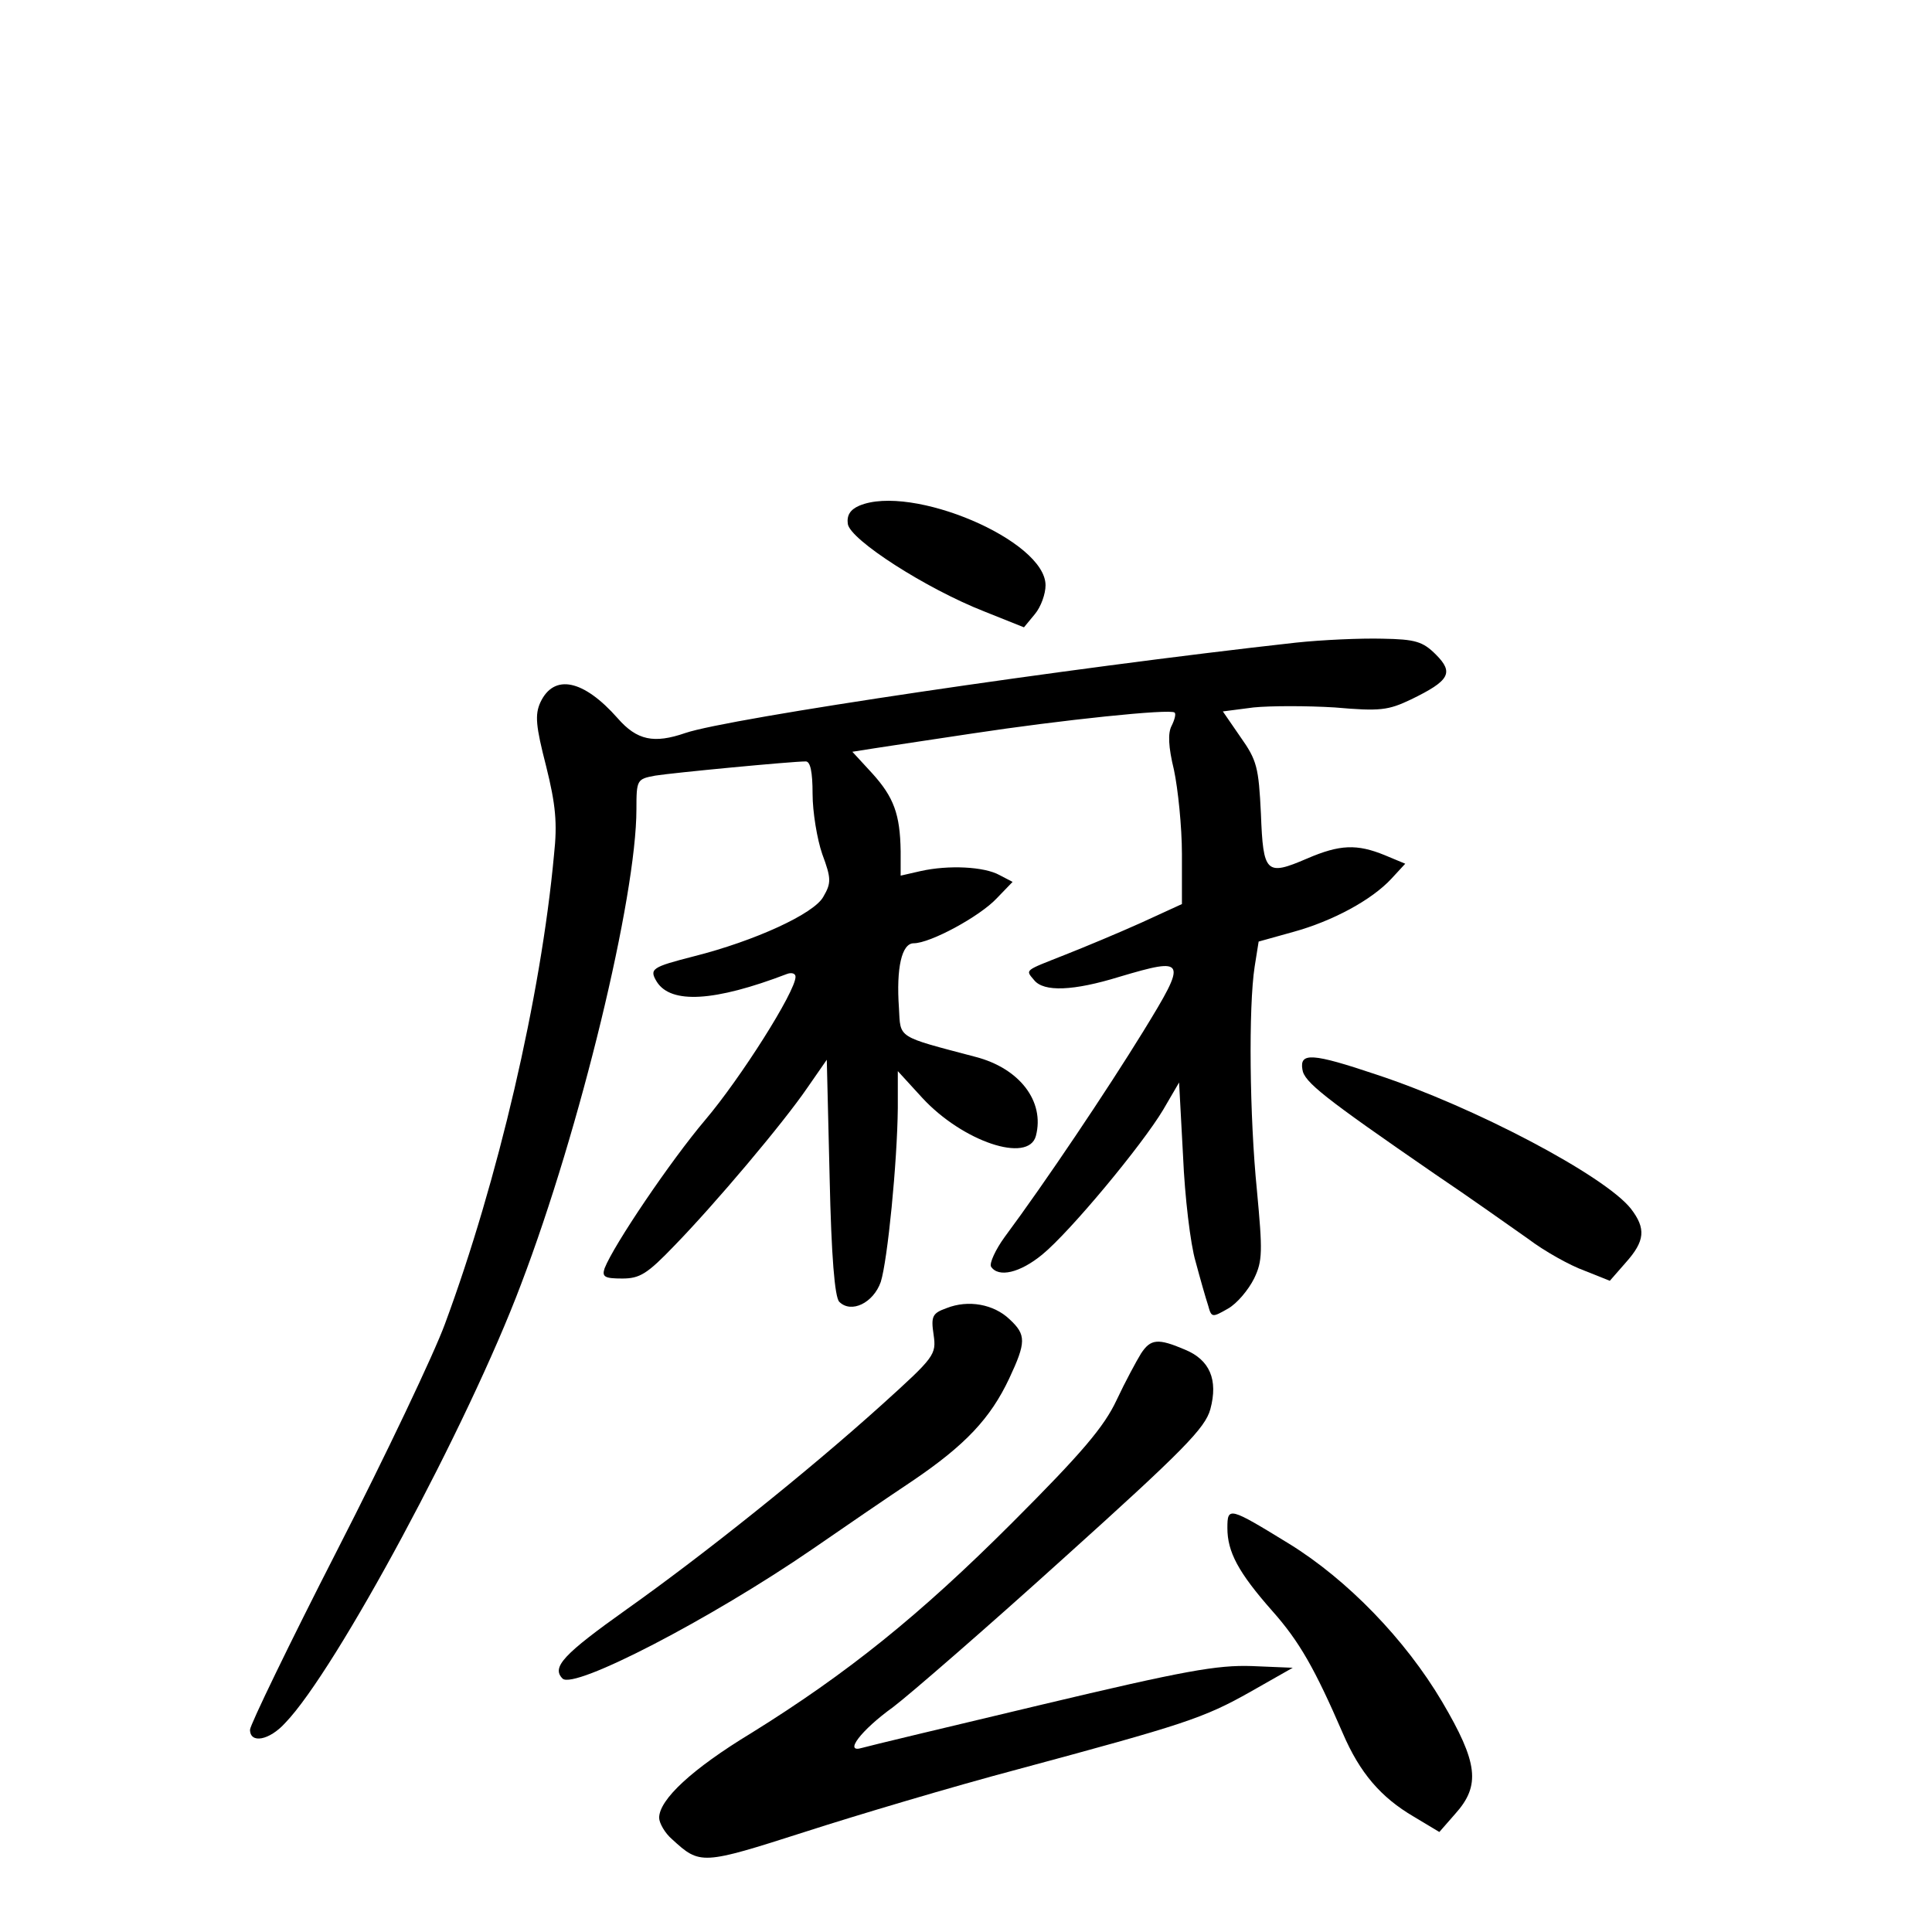 <?xml version="1.0" standalone="no"?>
<!DOCTYPE svg PUBLIC "-//W3C//DTD SVG 20010904//EN"
 "http://www.w3.org/TR/2001/REC-SVG-20010904/DTD/svg10.dtd">
<svg version="1.0" xmlns="http://www.w3.org/2000/svg"
 width="340pt" height="340pt" viewBox="0 0 340 340"
 preserveAspectRatio="xMidYMid meet">
<g transform="translate(0,340) scale(0.1,-0.1)"
fill="#000000" stroke="none">
<path d="M1512 2510 c-16 -7 -22 -17 -20 -32 4 -28 138 -114 240 -154 l70 -28
19 23 c11 13 19 36 19 51 0 79 -236 179 -328 140z"/>
<path d="M2280 2269 c-405 -45 -998 -133 -1074 -159 -55 -19 -85 -13 -119 26
-60 68 -112 79 -136 28 -10 -22 -8 -42 10 -112 17 -68 20 -101 14 -156 -23
-250 -99 -575 -192 -826 -19 -52 -104 -231 -189 -397 -85 -166 -154 -309 -154
-317 0 -25 34 -19 62 12 89 92 322 525 415 772 104 273 203 682 203 836 0 52
1 53 33 59 31 5 240 25 265 25 8 0 12 -18 12 -57 0 -32 8 -80 17 -106 16 -43
16 -51 2 -75 -16 -30 -121 -78 -228 -105 -74 -19 -79 -22 -65 -45 25 -39 101
-35 229 14 8 3 15 1 15 -5 0 -26 -97 -179 -159 -252 -61 -72 -161 -220 -177
-261 -5 -15 0 -18 31 -18 31 0 44 8 92 58 71 73 191 215 234 278 l34 49 5
-207 c3 -139 9 -211 17 -219 21 -21 60 -2 73 35 12 38 29 210 30 306 l0 65 43
-47 c71 -77 187 -116 200 -67 16 61 -29 119 -106 139 -140 37 -132 32 -135 86
-5 71 5 114 26 114 29 0 116 47 146 79 l28 29 -23 12 c-27 15 -90 18 -139 7
l-35 -8 0 43 c-1 65 -12 95 -50 137 l-35 38 38 6 c20 3 98 15 172 26 158 24
350 44 357 37 3 -2 0 -13 -5 -23 -7 -13 -6 -37 4 -78 7 -33 14 -100 14 -148
l0 -88 -72 -33 c-40 -18 -100 -43 -133 -56 -73 -29 -71 -26 -55 -45 17 -21 69
-19 150 6 118 35 120 31 42 -96 -64 -104 -172 -265 -244 -362 -16 -22 -27 -46
-24 -52 13 -20 51 -11 90 21 49 40 176 193 213 255 l28 48 7 -130 c3 -71 13
-155 22 -185 8 -30 18 -65 22 -77 6 -22 7 -22 35 -6 16 9 36 33 46 53 15 31
15 48 5 155 -13 129 -15 323 -4 394 l7 44 61 17 c69 19 138 56 173 94 l24 26
-36 15 c-49 20 -79 19 -137 -6 -72 -31 -77 -26 -81 79 -4 82 -7 94 -36 135
l-31 45 54 7 c30 3 94 3 143 0 80 -7 94 -5 134 14 68 33 76 47 44 79 -23 23
-36 27 -94 28 -38 1 -106 -2 -153 -7z"/>
<path d="M2292 1518 c3 -22 37 -49 233 -184 61 -41 134 -93 164 -114 29 -22
74 -47 99 -56 l45 -18 28 32 c34 38 36 60 9 95 -46 58 -275 179 -448 236 -113
38 -135 39 -130 9z"/>
<path d="M1666 1098 c-25 -9 -28 -14 -23 -47 5 -35 2 -39 -91 -123 -132 -119
-315 -265 -449 -360 -111 -79 -133 -102 -113 -122 20 -20 261 105 440 228 52
36 131 90 176 120 93 63 137 110 170 180 30 64 30 77 1 104 -28 27 -73 35
-111 20z"/>
<path d="M2008 1018 c-8 -13 -28 -50 -43 -82 -22 -47 -61 -93 -184 -216 -163
-163 -290 -265 -459 -370 -104 -63 -162 -117 -162 -149 0 -9 10 -27 23 -38 49
-45 52 -45 233 13 93 30 261 80 374 110 293 79 328 90 411 137 l74 42 -72 3
c-61 2 -118 -8 -370 -68 -164 -39 -306 -73 -316 -76 -33 -10 -2 31 55 72 29
22 164 139 300 262 211 190 249 229 258 262 14 52 -1 87 -45 105 -47 20 -60
19 -77 -7z"/>
<path d="M2160 711 c0 -42 19 -78 79 -146 48 -54 75 -102 124 -215 30 -70 67
-113 125 -147 l45 -27 28 32 c45 50 40 90 -23 197 -65 110 -167 215 -269 278
-106 65 -109 66 -109 28z"/>
</g>
</svg>
